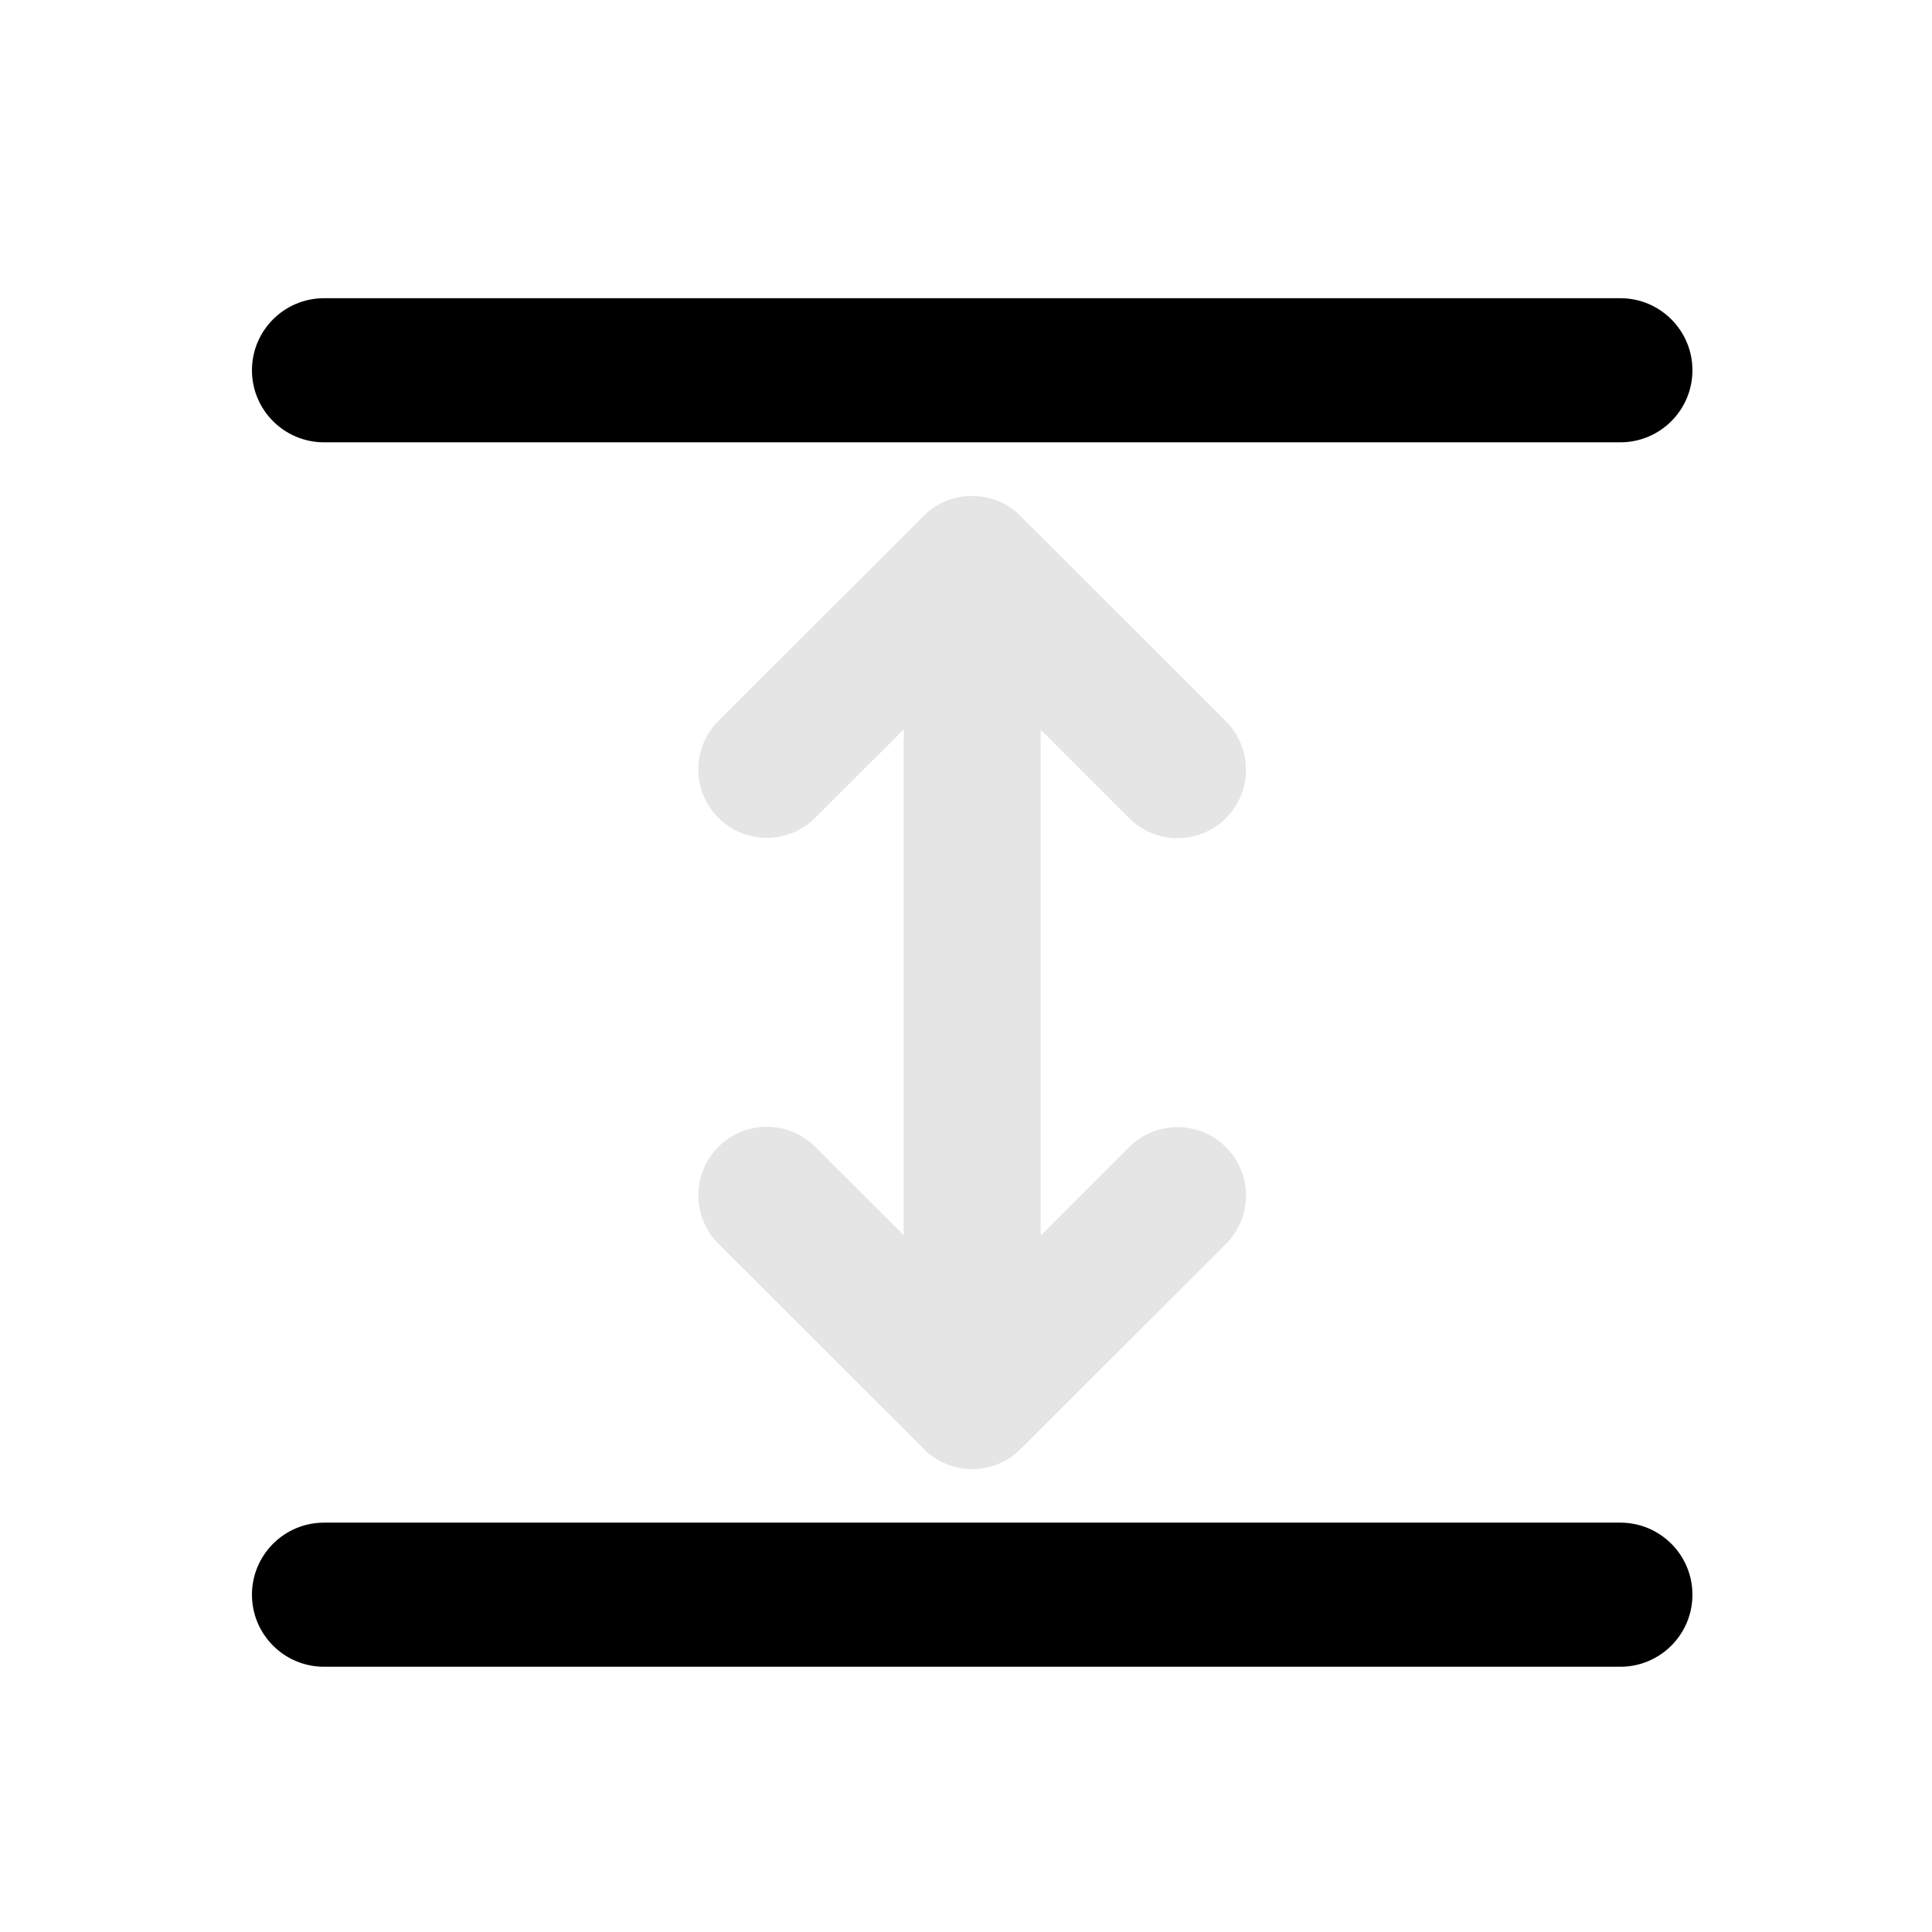 <svg width="17" height="17" viewBox="0 0 17 17" fill="none" xmlns="http://www.w3.org/2000/svg">
<mask id="mask0_107_1312" style="mask-type:alpha" maskUnits="userSpaceOnUse" x="0" y="0" width="17" height="17">
<rect x="0.554" y="0.645" width="16" height="16" fill="#D9D9D9"/>
</mask>
<g mask="url(#mask0_107_1312)">
<path d="M9.157 6.421L9.935 7.199C10.171 7.434 10.552 7.434 10.787 7.199C11.023 6.963 11.022 6.582 10.787 6.347L9.004 4.565C8.893 4.441 8.733 4.364 8.554 4.364C8.4 4.363 8.245 4.422 8.127 4.54L6.321 6.344C6.086 6.579 6.086 6.961 6.321 7.196C6.556 7.431 6.938 7.431 7.173 7.196L7.952 6.418L7.952 10.869L7.173 10.091C6.938 9.856 6.556 9.856 6.321 10.091C6.086 10.327 6.086 10.708 6.321 10.943L8.105 12.725C8.215 12.849 8.376 12.927 8.554 12.927L8.555 12.927C8.709 12.927 8.864 12.868 8.981 12.75L10.787 10.946C11.022 10.711 11.023 10.329 10.787 10.094C10.552 9.859 10.171 9.859 9.935 10.094L9.157 10.872L9.157 6.421Z" fill="#E5E5E5"/>
<path d="M14.258 3.892C14.608 3.892 14.892 3.608 14.892 3.258C14.892 2.908 14.608 2.624 14.258 2.624L2.851 2.624C2.501 2.624 2.217 2.908 2.217 3.258C2.217 3.608 2.501 3.892 2.851 3.892L14.258 3.892Z" fill="black"/>
<path d="M14.258 14.666C14.608 14.666 14.892 14.382 14.892 14.032C14.892 13.682 14.608 13.398 14.258 13.398L2.851 13.398C2.501 13.398 2.217 13.682 2.217 14.032C2.217 14.382 2.501 14.666 2.851 14.666L14.258 14.666Z" fill="black"/>
</g>
</svg>
